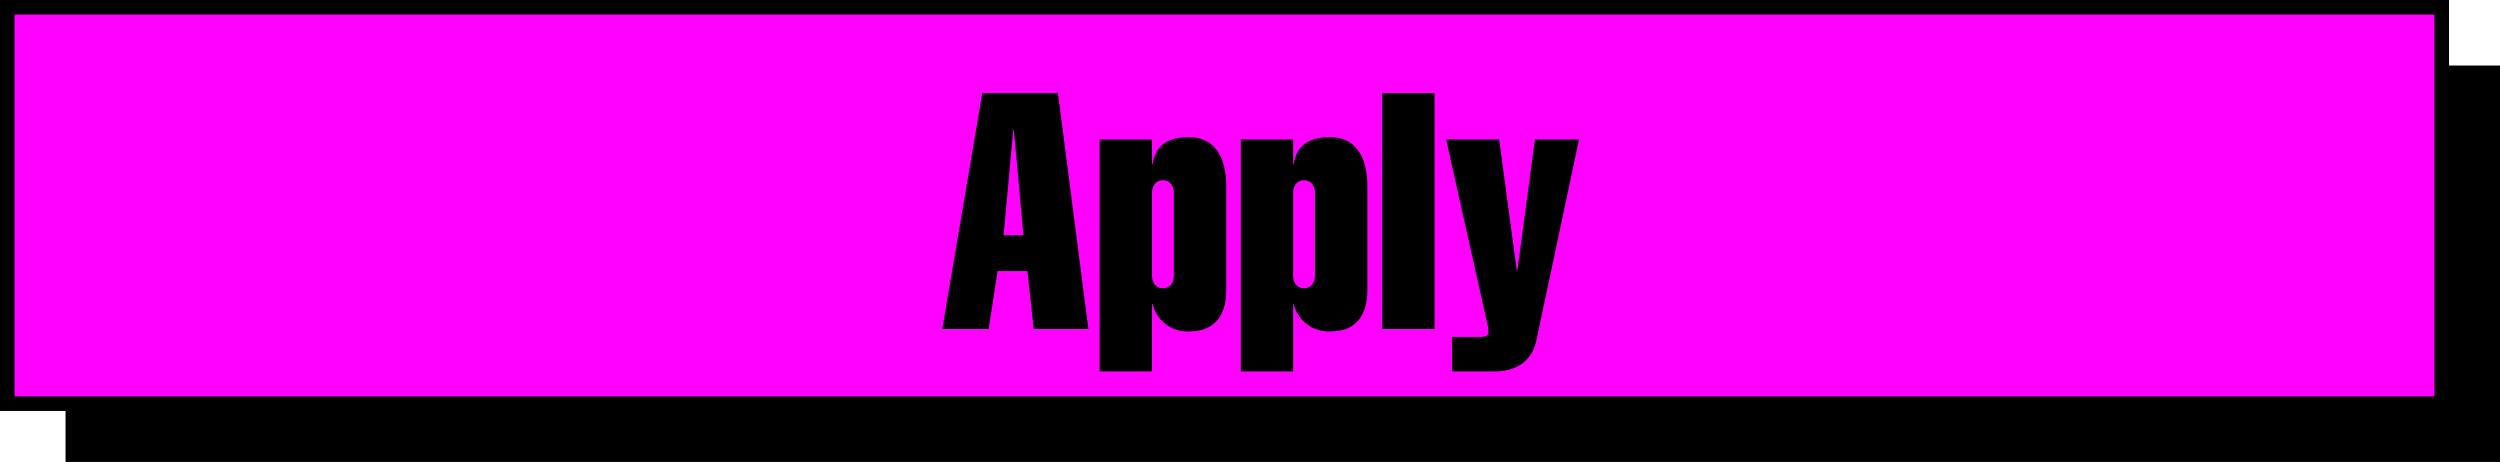 <svg id="组_1606" data-name="组 1606" xmlns="http://www.w3.org/2000/svg" xmlns:xlink="http://www.w3.org/1999/xlink" width="343.325" height="63.437" viewBox="0 0 343.325 63.437">
  <defs>
    <clipPath id="clip-path">
      <rect id="矩形_872" data-name="矩形 872" width="343.325" height="63.437" transform="translate(0 0)" fill="none"/>
    </clipPath>
  </defs>
  <rect id="矩形_869" data-name="矩形 869" width="334.325" height="54.437" transform="translate(9 9)"/>
  <rect id="矩形_870" data-name="矩形 870" width="334.325" height="54.437" transform="translate(1 1)" fill="#f0f"/>
  <g id="组_1603" data-name="组 1603">
    <g id="组_1602" data-name="组 1602" clip-path="url(#clip-path)">
      <rect id="矩形_871" data-name="矩形 871" width="334.325" height="54.437" transform="translate(1 1)" fill="none" stroke="#000" stroke-miterlimit="10" stroke-width="2"/>
    </g>
  </g>
  <path id="路径_3101" data-name="路径 3101" d="M145.285,12.784l4.186,32.4h-7.508l-.864-7.963H137l-1.228,7.963h-6.37l5.5-32.4Zm-4.732,19.521-1.319-14.424h-.091l-1.32,14.424Z"/>
  <g id="组_1605" data-name="组 1605">
    <g id="组_1604" data-name="组 1604" clip-path="url(#clip-path)">
      <path id="路径_3102" data-name="路径 3102" d="M158.205,22.568h.091c.364-2.73,2.32-3.732,4.96-3.732,3.958,0,5.141,3.368,5.141,6.644V39.858c0,3.185-1.365,5.642-5.005,5.642a4.877,4.877,0,0,1-5.1-3.731h-.091v9.237h-7.189V19.155h7.189Zm0,15.243c0,1.137.637,1.774,1.5,1.774s1.5-.637,1.5-1.774V26.526c0-1.137-.637-1.774-1.5-1.774s-1.5.637-1.5,1.774Z"/>
      <path id="路径_3103" data-name="路径 3103" d="M177.585,22.568h.091c.364-2.73,2.32-3.732,4.96-3.732,3.958,0,5.141,3.368,5.141,6.644V39.858c0,3.185-1.365,5.642-5,5.642a4.877,4.877,0,0,1-5.1-3.731h-.091v9.237H170.4V19.155h7.189Zm0,15.243c0,1.137.637,1.774,1.5,1.774s1.5-.637,1.5-1.774V26.526c0-1.137-.637-1.774-1.5-1.774s-1.5.637-1.5,1.774Z"/>
      <rect id="矩形_873" data-name="矩形 873" width="7.188" height="32.397" transform="translate(189.822 12.784)"/>
      <path id="路径_3104" data-name="路径 3104" d="M205.882,19.155l2.411,17.973h.091l2.411-17.973h6.052l-5.824,27.437c-.591,2.958-2.685,4.414-5.825,4.414H199.42V46.274h3.731c.956,0,1.274-.227,1.274-.728a5.852,5.852,0,0,0-.182-1.138L198.6,19.155Z"/>
    </g>
  </g>
</svg>
